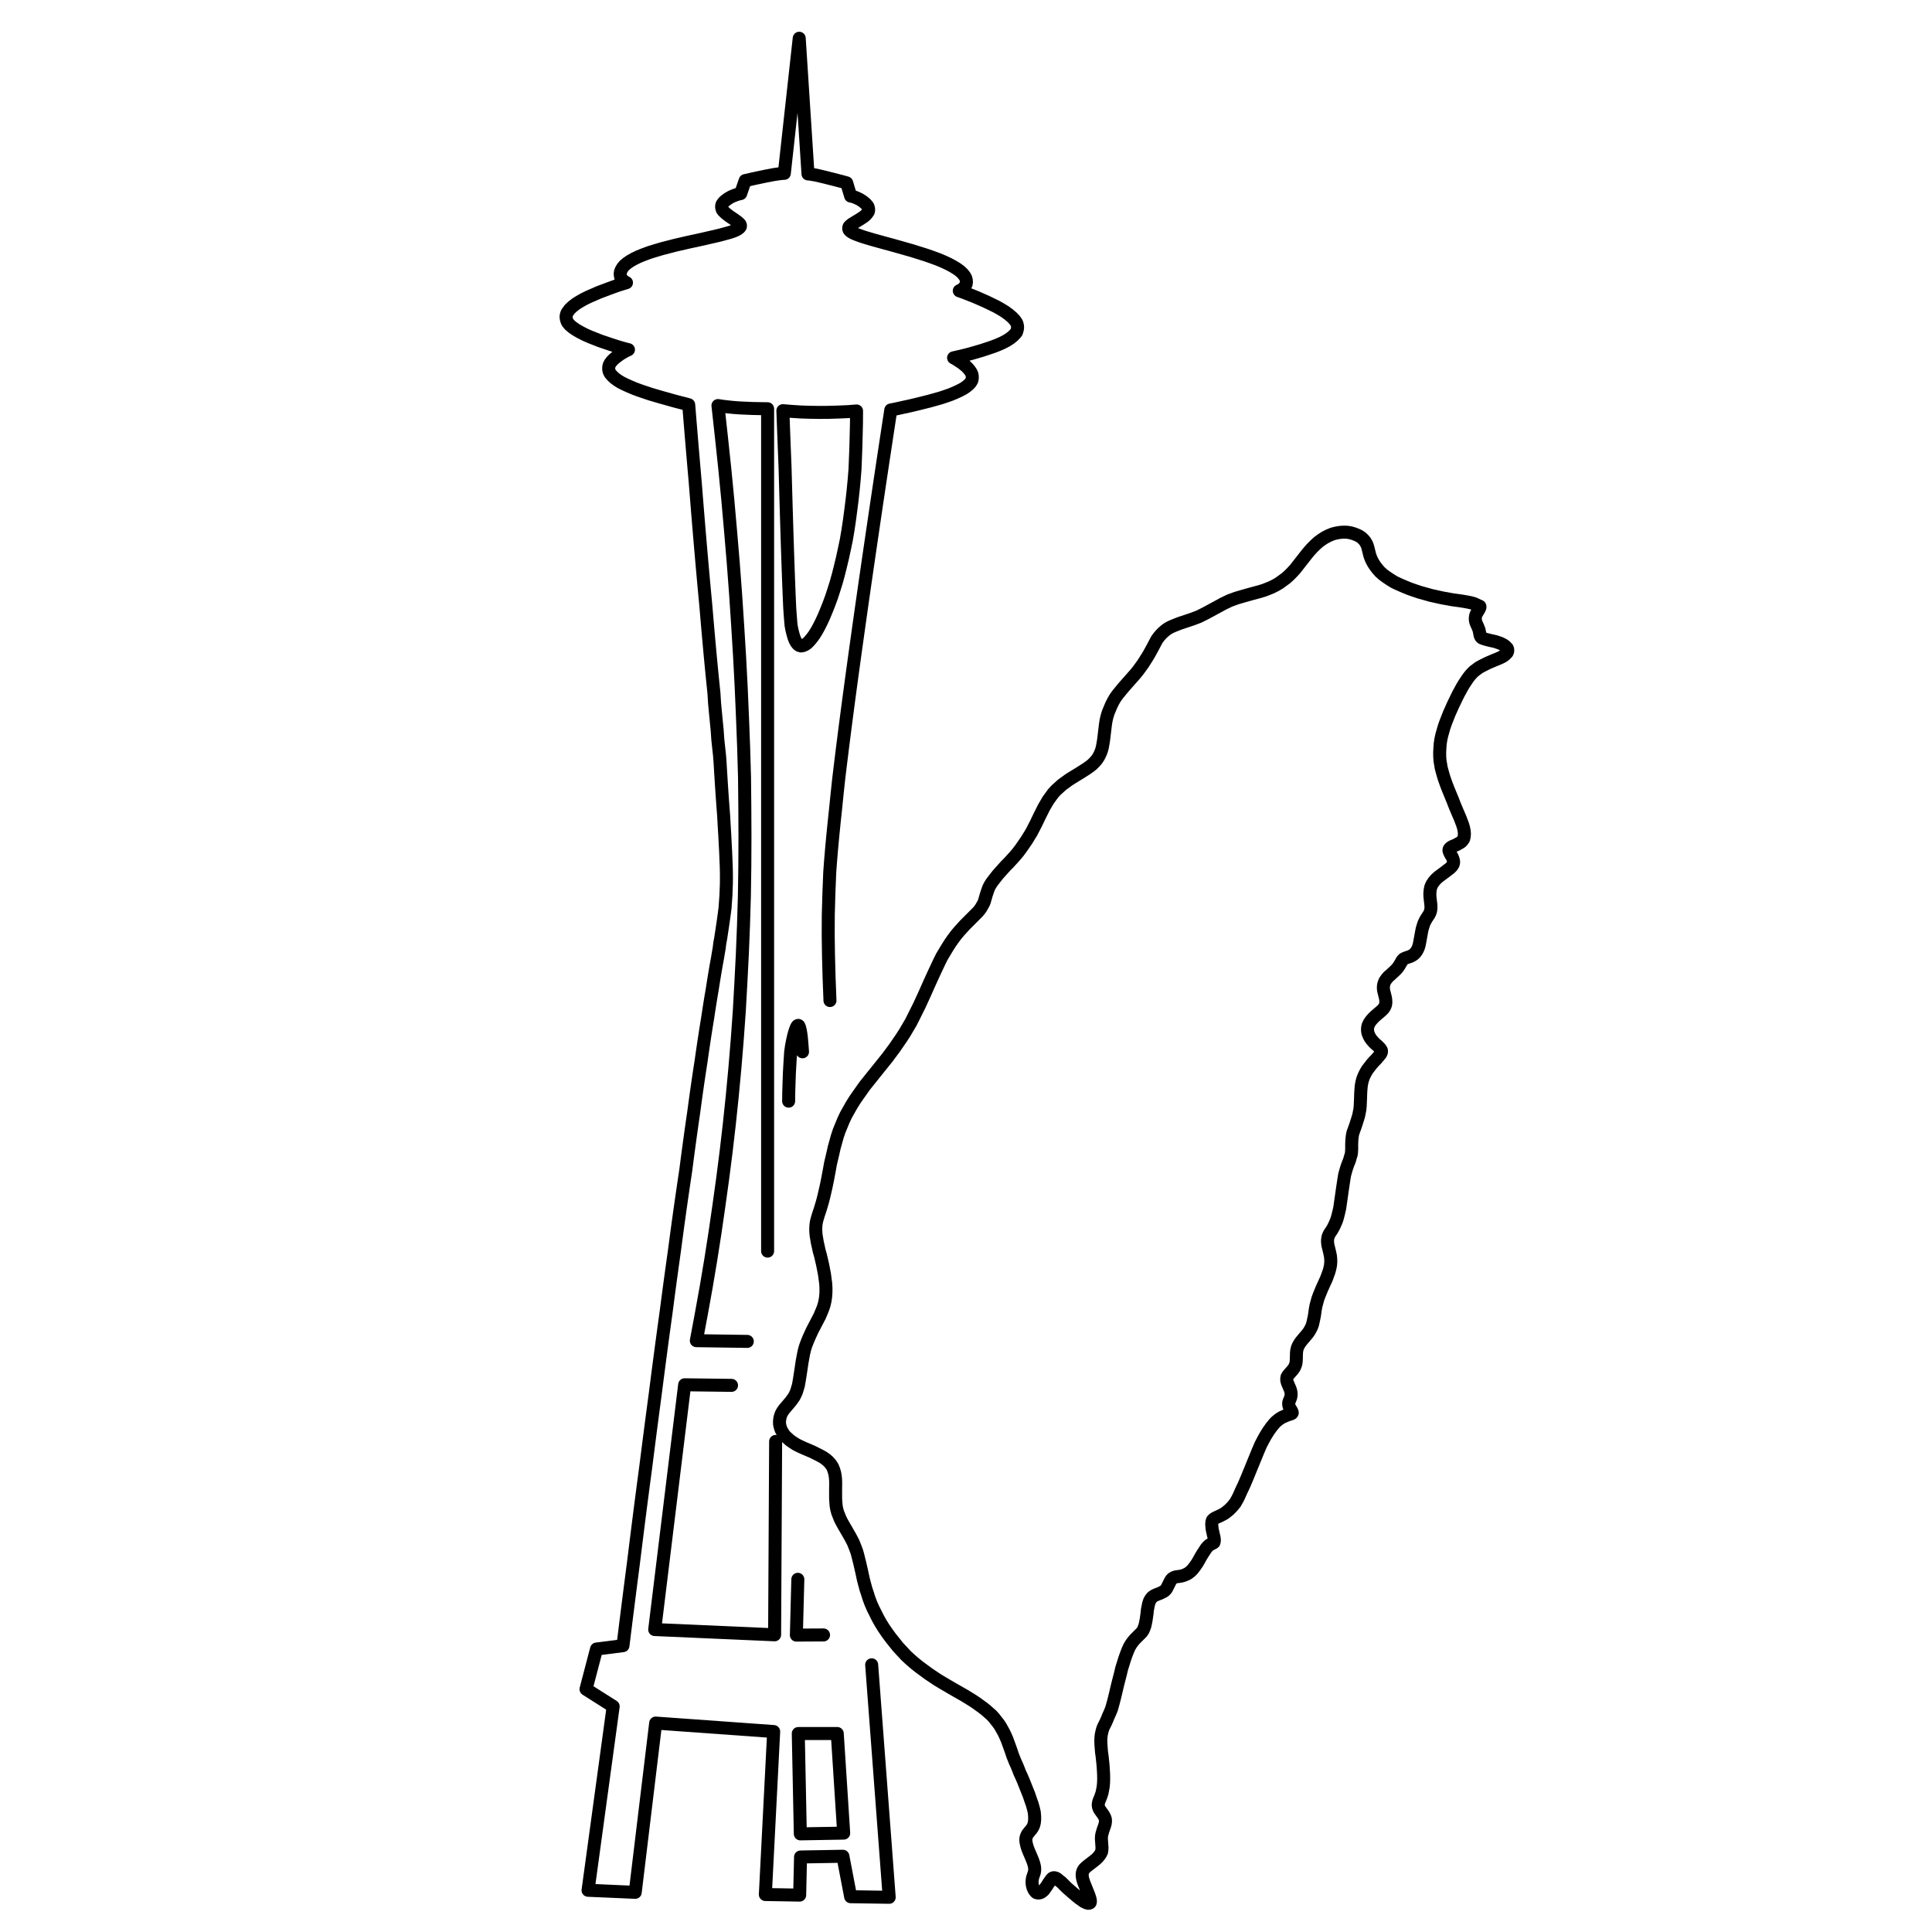<?xml version="1.0" encoding="UTF-8" standalone="no"?>
<!-- Created with Inkscape (http://www.inkscape.org/) -->

<svg
   width="50"
   height="50"
   viewBox="0 0 13.229 13.229"
   version="1.1"
   id="svg1"
   xmlns="http://www.w3.org/2000/svg"
   xmlns:svg="http://www.w3.org/2000/svg">
  <defs
     id="defs1" />
  <g
     id="layer1">
    <g
       id="g25"
       transform="translate(73.19,-466)">
      <g
         id="g11-9"
         transform="translate(-96.676,525.724)">
        <g
           id="g10-4"
           transform="translate(-129.272,-1.764)">
          <path
             d="m 158.441,-51.109 -0.003,-0.08 -0.003,-0.077 -0.002,-0.075 -0.002,-0.073 -0.002,-0.141 4.8e-4,-0.139 0.002,-0.071 0.002,-0.072 0.003,-0.074 0.003,-0.077 0.006,-0.08 0.007,-0.083 0.008,-0.086 0.009,-0.09 0.01,-0.094 0.01,-0.099 0.011,-0.103 0.013,-0.108 0.014,-0.113 0.015,-0.118 0.016,-0.123 0.017,-0.128 0.018,-0.133 0.019,-0.138 0.02,-0.143 0.021,-0.149 0.022,-0.154 0.023,-0.159 0.024,-0.164 0.025,-0.17 0.026,-0.175 0.027,-0.18 0.028,-0.185 0.029,-0.19 v 0 l 0.026,-0.005 0.028,-0.006 0.031,-0.007 0.033,-0.007 0.035,-0.008 0.037,-0.009 0.076,-0.019 0.075,-0.021 0.036,-0.012 0.034,-0.012 0.031,-0.013 0.028,-0.013 0.025,-0.013 0.021,-0.014 0.017,-0.014 0.013,-0.014 0.009,-0.015 0.003,-0.015 2e-5,-0.015 -0.003,-0.014 -0.007,-0.014 -0.01,-0.014 -0.011,-0.013 -0.013,-0.013 -0.029,-0.023 -0.029,-0.019 -0.013,-0.008 -0.013,-0.007 v 0 l 0.027,-0.006 0.03,-0.007 0.032,-0.008 0.034,-0.009 0.072,-0.021 0.072,-0.024 0.034,-0.013 0.032,-0.014 0.029,-0.015 0.025,-0.016 0.021,-0.017 0.016,-0.017 0.007,-0.009 0.003,-0.009 0.002,-0.009 0.002,-0.009 4e-5,-0.009 -0.001,-0.009 -0.002,-0.009 -0.003,-0.009 -0.013,-0.019 -0.018,-0.019 -0.022,-0.019 -0.026,-0.019 -0.029,-0.018 -0.032,-0.018 -0.068,-0.033 -0.068,-0.03 -0.032,-0.013 -0.031,-0.012 -0.028,-0.011 -0.026,-0.009 v 0 l 0.013,-0.006 0.011,-0.008 0.009,-0.009 0.008,-0.011 0.006,-0.012 0.002,-0.013 -0.001,-0.014 -0.004,-0.015 -0.009,-0.015 -0.013,-0.016 -0.017,-0.016 -0.022,-0.016 -0.026,-0.016 -0.03,-0.016 -0.034,-0.016 -0.038,-0.016 -0.041,-0.015 -0.043,-0.015 -0.092,-0.029 -0.095,-0.027 -0.046,-0.013 -0.045,-0.012 -0.043,-0.012 -0.04,-0.011 -0.037,-0.011 -0.033,-0.01 -0.028,-0.01 -0.024,-0.009 -0.019,-0.009 -0.014,-0.009 -0.009,-0.009 -0.003,-0.008 2e-5,-0.008 0.003,-0.008 0.008,-0.008 0.01,-0.008 0.026,-0.016 0.028,-0.017 0.026,-0.017 0.011,-0.009 0.009,-0.009 0.007,-0.009 0.006,-0.009 0.002,-0.009 -3e-5,-0.009 -0.002,-0.009 -0.003,-0.009 -0.007,-0.009 -0.008,-0.009 -0.019,-0.016 -0.022,-0.014 -0.023,-0.011 -0.021,-0.008 -0.018,-0.004 -0.027,-0.09 v 0 l -0.014,-0.004 -0.018,-0.005 -0.02,-0.005 -0.022,-0.006 -0.048,-0.012 -0.023,-0.006 -0.022,-0.005 -0.02,-0.005 -0.018,-0.004 -0.015,-0.003 -0.013,-0.002 -0.01,-0.002 -0.009,-0.001 -0.007,-9.17e-4 -0.006,-4.65e-4 -0.06,-0.929 -0.102,0.925 v 0 l -0.006,2.33e-4 -0.007,4.66e-4 -0.009,9.17e-4 -0.01,0.001 -0.013,0.002 -0.015,0.002 -0.018,0.003 -0.02,0.004 -0.022,0.004 -0.024,0.005 -0.048,0.01 -0.023,0.005 -0.021,0.005 -0.018,0.004 -0.014,0.003 -0.031,0.089 v 0 l -0.018,0.004 -0.021,0.007 -0.024,0.01 -0.023,0.013 -0.02,0.015 -0.009,0.008 -0.007,0.009 -0.006,0.009 -0.002,0.009 -4.2e-4,0.009 0.002,0.009 0.003,0.009 0.007,0.009 0.009,0.009 0.01,0.009 0.025,0.019 0.027,0.018 0.025,0.018 0.01,0.009 0.008,0.008 0.003,0.008 -4.4e-4,0.008 -0.006,0.008 -0.01,0.008 -0.014,0.008 -0.019,0.008 -0.024,0.008 -0.029,0.008 -0.033,0.009 -0.037,0.009 -0.04,0.009 -0.043,0.01 -0.045,0.01 -0.047,0.01 -0.096,0.022 -0.093,0.024 -0.044,0.013 -0.042,0.013 -0.038,0.014 -0.035,0.014 -0.031,0.015 -0.027,0.015 -0.022,0.015 -0.018,0.015 -0.013,0.015 -0.009,0.015 -0.006,0.014 -0.002,0.014 0.001,0.013 0.003,0.012 0.007,0.011 0.009,0.01 0.01,0.008 0.013,0.007 v 0 l -0.026,0.008 -0.029,0.009 -0.031,0.011 -0.033,0.012 -0.069,0.026 -0.069,0.03 -0.033,0.016 -0.03,0.017 -0.027,0.017 -0.023,0.018 -0.019,0.018 -0.013,0.018 -0.006,0.009 -0.003,0.009 -0.002,0.009 -4.1e-4,0.009 9.6e-4,0.009 0.002,0.009 0.003,0.009 0.004,0.009 0.015,0.018 0.02,0.017 0.025,0.017 0.028,0.016 0.031,0.016 0.034,0.015 0.071,0.028 0.071,0.024 0.034,0.011 0.032,0.01 0.029,0.008 0.027,0.007 v 0 l -0.013,0.006 -0.014,0.007 -0.03,0.018 -0.03,0.022 -0.014,0.012 -0.013,0.013 -0.01,0.013 -0.008,0.014 -0.003,0.014 -4.8e-4,0.015 0.003,0.015 0.008,0.015 0.013,0.015 0.016,0.015 0.02,0.015 0.024,0.015 0.028,0.014 0.031,0.014 0.033,0.014 0.035,0.013 0.074,0.025 0.075,0.022 0.036,0.01 0.035,0.01 0.033,0.009 0.031,0.008 0.028,0.007 0.025,0.007 v 0 l 0.009,0.111 0.009,0.109 0.009,0.107 0.009,0.105 0.009,0.103 0.008,0.101 0.008,0.099 0.008,0.097 0.008,0.095 0.008,0.093 0.008,0.091 0.008,0.089 0.008,0.087 0.008,0.085 0.007,0.083 0.007,0.081 0.007,0.079 0.007,0.077 0.007,0.075 0.007,0.072 0.007,0.07 0.007,0.068 0.004,0.066 0.006,0.064 0.006,0.062 0.006,0.061 0.004,0.059 0.006,0.057 0.006,0.055 0.004,0.053 0.003,0.051 0.003,0.049 0.003,0.047 0.003,0.045 0.003,0.044 0.003,0.042 0.003,0.04 0.003,0.038 0.002,0.037 0.002,0.035 0.002,0.034 0.002,0.032 0.003,0.06 0.003,0.055 0.002,0.051 0.002,0.047 0.001,0.043 2.2e-4,0.041 -4.8e-4,0.039 -0.003,0.078 -0.003,0.041 -0.003,0.043 -0.006,0.046 -0.007,0.05 -0.008,0.054 -0.009,0.059 -0.006,0.032 -0.004,0.033 -0.006,0.035 -0.006,0.036 -0.007,0.038 -0.007,0.04 -0.007,0.042 -0.007,0.043 -0.007,0.045 -0.008,0.047 -0.008,0.049 -0.008,0.051 -0.008,0.053 -0.009,0.055 -0.009,0.057 -0.009,0.059 -0.009,0.061 -0.009,0.063 -0.01,0.065 -0.01,0.067 -0.01,0.069 -0.01,0.072 -0.01,0.074 -0.011,0.076 -0.011,0.078 -0.011,0.08 -0.011,0.082 -0.011,0.085 -0.013,0.087 -0.013,0.089 -0.013,0.091 -0.013,0.093 -0.013,0.096 -0.013,0.098 -0.014,0.1 -0.014,0.102 -0.014,0.104 -0.014,0.107 -0.015,0.109 -0.015,0.111 -0.015,0.113 -0.015,0.115 -0.015,0.117 -0.016,0.12 -0.016,0.122 -0.016,0.124 -0.016,0.126 -0.017,0.128 -0.017,0.13 -0.017,0.133 -0.017,0.135 -0.017,0.137 -0.018,0.139 -0.018,0.141 -0.018,0.143 -0.018,0.145 -0.181,0.023 -0.072,0.275 0.186,0.118 -0.172,1.259 0.323,0.014 0.14,-1.159 0.808,0.058 -0.057,1.116 0.235,0.004 0.006,-0.261 0.29,-0.005 0.053,0.277 0.264,0.004 -0.12,-1.592"
             fill="#000000"
             stroke-linecap="round"
             stroke-linejoin="round"
             id="path1-3-1-3-0-9"
             style="fill:none;stroke:#000000;stroke-width:0.089;stroke-dasharray:none;stroke-opacity:1" />
          <path
             d="m 158.623,-55.146 v 0 l -4.8e-4,0.083 -0.002,0.081 -0.002,0.08 -0.003,0.078 -0.003,0.076 -0.006,0.075 -0.007,0.073 -0.008,0.071 -0.009,0.07 -0.009,0.068 -0.01,0.066 -0.011,0.064 -0.013,0.062 -0.013,0.06 -0.014,0.058 -0.014,0.056 -0.015,0.054 -0.016,0.051 -0.016,0.049 -0.017,0.046 -0.017,0.043 -0.017,0.041 -0.017,0.037 -0.017,0.034 -0.017,0.031 -0.017,0.027 -0.017,0.023 -0.016,0.019 -0.015,0.015 -0.015,0.01 -0.014,0.006 -0.013,0.002 -0.011,-0.003 -0.01,-0.007 -0.01,-0.012 -0.009,-0.016 -0.008,-0.02 -0.007,-0.024 -0.007,-0.028 -0.006,-0.032 -0.003,-0.035 -0.003,-0.039 -0.003,-0.042 -0.002,-0.044 -0.002,-0.047 -0.002,-0.05 -0.002,-0.052 -0.002,-0.054 -0.002,-0.056 -0.002,-0.058 -0.002,-0.06 -0.002,-0.062 -0.002,-0.064 -0.002,-0.066 -0.002,-0.067 -0.002,-0.069 -0.002,-0.07 -0.002,-0.072 -0.002,-0.073 -0.003,-0.075 -0.003,-0.076 -0.003,-0.078 -0.003,-0.079 -0.003,-0.081 v 0 l 0.061,0.005 0.062,0.004 0.063,0.002 0.064,9.17e-4 0.065,-4.67e-4 0.066,-0.002 0.067,-0.003 z"
             fill="#ffffff"
             stroke="#000000"
             stroke-width="0.01cm"
             stroke-linecap="round"
             stroke-linejoin="round"
             id="path5-9-35-8-8"
             style="fill:none;fill-opacity:1;stroke:#000000;stroke-width:0.089;stroke-dasharray:none;stroke-opacity:1" />
          <path
             d="m 158.069,-48.09 -0.007,1.324 -0.821,-0.036 0.205,-1.676 0.321,0.004"
             fill="#ffffff"
             stroke="#000000"
             stroke-width="0.01cm"
             stroke-linecap="round"
             stroke-linejoin="round"
             id="path7-3-0-7-0"
             style="fill:none;stroke:#000000;stroke-width:0.089;stroke-dasharray:none;stroke-opacity:1" />
          <path
             d="m 158.158,-50.42 9.5e-4,-0.067 0.002,-0.063 0.002,-0.059 0.003,-0.054 0.003,-0.05 0.003,-0.045 0.006,-0.041 0.007,-0.036 0.007,-0.031 0.007,-0.026 0.007,-0.02 0.003,-0.008 0.003,-0.007 0.003,-0.005 0.003,-0.004 0.003,-0.002 0.003,-7.24e-4 0.002,7.24e-4 0.002,0.002 0.002,0.004 0.002,0.005 0.002,0.007 0.002,0.008 0.002,0.009 0.002,0.011 0.004,0.026 0.003,0.031 0.003,0.036 0.003,0.041"
             fill="#ffffff"
             stroke="#000000"
             stroke-width="0.01cm"
             stroke-linecap="round"
             stroke-linejoin="round"
             id="path8-7-2-3-7"
             style="fill:none;stroke:#000000;stroke-width:0.089;stroke-dasharray:none;stroke-opacity:1" />
          <path
             d="m 158.535,-45.408 -0.297,0.005 -0.014,-0.687 0.267,-9.6e-5 z"
             fill="#ffffff"
             stroke="#000000"
             stroke-width="0.01cm"
             stroke-linecap="round"
             stroke-linejoin="round"
             id="path9-4-3-8-5"
             style="fill:none;fill-opacity:1;stroke:#000000;stroke-width:0.089;stroke-dasharray:none;stroke-opacity:1" />
          <path
             d="m 157.875,-48.775 -0.349,-0.005 v 0 l 0.034,-0.182 0.033,-0.183 0.031,-0.184 0.029,-0.185 0.027,-0.186 0.026,-0.187 0.024,-0.188 0.022,-0.189 0.02,-0.191 0.018,-0.192 0.016,-0.193 0.014,-0.194 0.011,-0.196 0.01,-0.197 0.008,-0.198 0.006,-0.2 0.003,-0.201 0.001,-0.202 -9.7e-4,-0.203 -0.002,-0.205 -0.006,-0.206 -0.008,-0.207 -0.009,-0.208 -0.011,-0.21 -0.013,-0.211 -0.014,-0.212 -0.016,-0.213 -0.018,-0.214 -0.019,-0.215 -0.021,-0.216 -0.023,-0.217 -0.024,-0.218 v 0 l 0.033,0.005 0.035,0.004 0.038,0.004 0.041,0.003 0.044,0.002 0.047,0.002 0.05,0.001 0.052,7.23e-4 v 5.768"
             fill="#ffffff"
             stroke="#000000"
             stroke-width="0.01cm"
             stroke-linecap="round"
             stroke-linejoin="round"
             id="path10-8-2-4-8"
             style="fill:none;stroke:#000000;stroke-width:0.089;stroke-dasharray:none;stroke-opacity:1" />
          <path
             d="m 158.397,-46.765 -0.186,0.001 0.01,-0.382"
             fill="#ffffff"
             stroke="#000000"
             stroke-width="0.01cm"
             stroke-linecap="round"
             stroke-linejoin="round"
             id="path11-0-7-5-4"
             style="fill:none;stroke:#000000;stroke-width:0.089;stroke-dasharray:none;stroke-opacity:1" />
          <g
             id="g2"
             transform="matrix(2.12,0,0,2.12,168.006,-50.83)"
             style="stroke:#000000;stroke-width:0.042;stroke-dasharray:none;stroke-opacity:1">
            <path
               d="m -2.424,-1.41 v 0 l -0.004,-0.002 -0.005,-0.002 -0.007,-0.002 -0.009,-0.002 -0.011,-0.002 -0.012,-0.002 -0.014,-0.002 -0.015,-0.002 -0.016,-0.003 -0.017,-0.003 -0.018,-0.004 -0.018,-0.004 -0.018,-0.005 -0.018,-0.005 -0.018,-0.006 -0.017,-0.006 -0.017,-0.007 -0.016,-0.007 -0.015,-0.007 -0.013,-0.008 -0.012,-0.008 -0.011,-0.008 -0.01,-0.009 -0.008,-0.009 -0.007,-0.009 -0.006,-0.009 -0.005,-0.009 -0.004,-0.009 -0.003,-0.008 -0.002,-0.008 -0.004,-0.016 -0.002,-0.007 -0.003,-0.007 -0.004,-0.007 -0.005,-0.006 -0.006,-0.006 -0.007,-0.005 -0.008,-0.004 -0.01,-0.004 -0.01,-0.003 -0.011,-0.002 -0.012,-4.6e-4 -0.012,7.759e-4 -0.012,0.002 -0.012,0.003 -0.012,0.005 -0.012,0.006 -0.011,0.007 -0.011,0.008 -0.01,0.009 -0.01,0.01 -0.01,0.011 -0.009,0.011 -0.018,0.023 -0.018,0.023 -0.01,0.011 -0.01,0.01 -0.01,0.009 -0.011,0.008 -0.011,0.008 -0.012,0.007 -0.012,0.006 -0.012,0.005 -0.013,0.005 -0.013,0.004 -0.026,0.007 -0.025,0.007 -0.024,0.007 -0.011,0.004 -0.011,0.004 -0.021,0.01 -0.02,0.011 -0.039,0.021 -0.02,0.01 -0.021,0.008 -0.021,0.007 -0.021,0.007 -0.01,0.004 -0.01,0.004 -0.009,0.004 -0.009,0.005 -0.008,0.006 -0.007,0.006 -0.007,0.007 -0.006,0.007 -0.006,0.008 -0.005,0.009 -0.01,0.019 -0.011,0.02 -0.006,0.01 -0.007,0.011 -0.007,0.011 -0.008,0.011 -0.008,0.011 -0.009,0.011 -0.038,0.043 -0.009,0.011 -0.009,0.011 -0.008,0.011 -0.007,0.012 -0.006,0.012 -0.005,0.012 -0.005,0.012 -0.004,0.013 -0.003,0.013 -0.002,0.013 -0.003,0.025 -0.003,0.025 -0.002,0.012 -0.002,0.011 -0.003,0.011 -0.004,0.01 -0.005,0.01 -0.006,0.009 -0.007,0.008 -0.008,0.008 -0.009,0.007 -0.01,0.007 -0.011,0.007 -0.011,0.007 -0.023,0.014 -0.011,0.007 -0.011,0.008 -0.011,0.008 -0.01,0.009 -0.01,0.009 -0.009,0.01 -0.008,0.011 -0.008,0.011 -0.007,0.012 -0.007,0.012 -0.013,0.026 -0.013,0.027 -0.014,0.027 -0.008,0.013 -0.008,0.013 -0.009,0.013 -0.009,0.013 -0.009,0.012 -0.01,0.012 -0.02,0.022 -0.01,0.01 -0.009,0.01 -0.009,0.01 -0.008,0.009 -0.007,0.009 -0.007,0.009 -0.006,0.008 -0.005,0.008 -0.004,0.008 -0.003,0.008 -0.005,0.015 -0.004,0.014 -0.002,0.007 -0.003,0.007 -0.004,0.007 -0.004,0.007 -0.005,0.007 -0.006,0.007 -0.007,0.007 -0.008,0.008 -0.008,0.008 -0.009,0.009 -0.009,0.009 -0.009,0.01 -0.01,0.011 -0.01,0.012 -0.009,0.012 -0.009,0.013 -0.009,0.014 -0.009,0.015 -0.009,0.015 -0.008,0.016 -0.008,0.017 -0.008,0.017 -0.016,0.035 -0.016,0.036 -0.017,0.037 -0.018,0.036 -0.009,0.018 -0.01,0.017 -0.01,0.017 -0.011,0.017 -0.011,0.016 -0.011,0.016 -0.023,0.031 -0.049,0.061 -0.024,0.03 -0.022,0.031 -0.011,0.016 -0.01,0.016 -0.009,0.016 -0.009,0.016 -0.008,0.017 -0.007,0.017 -0.007,0.017 -0.006,0.018 -0.005,0.018 -0.005,0.018 -0.004,0.018 -0.004,0.017 -0.004,0.017 -0.003,0.017 -0.003,0.016 -0.003,0.016 -0.003,0.015 -0.003,0.014 -0.003,0.013 -0.003,0.013 -0.003,0.012 -0.003,0.011 -0.003,0.01 -0.003,0.01 -0.006,0.018 -0.005,0.017 -0.002,0.009 -0.001,0.009 -5.311e-4,0.01 2.097e-4,0.01 9.644e-4,0.011 0.002,0.012 0.002,0.012 0.003,0.013 0.003,0.014 0.004,0.014 0.007,0.03 0.006,0.031 0.002,0.015 0.002,0.015 8.322e-4,0.015 -8.45e-5,0.014 -0.001,0.014 -0.002,0.013 -0.003,0.013 -0.004,0.012 -0.005,0.012 -0.005,0.012 -0.012,0.023 -0.012,0.023 -0.011,0.024 -0.005,0.012 -0.005,0.013 -0.004,0.013 -0.003,0.013 -0.005,0.027 -0.004,0.027 -0.002,0.013 -0.002,0.013 -0.002,0.012 -0.002,0.011 -0.003,0.01 -0.003,0.01 -0.004,0.009 -0.004,0.008 -0.005,0.007 -0.005,0.007 -0.011,0.013 -0.011,0.013 -0.005,0.007 -0.004,0.007 -0.003,0.008 -0.002,0.008 -0.001,0.009 1.533e-4,0.009 0.002,0.009 0.003,0.009 0.005,0.009 0.006,0.009 0.008,0.008 0.009,0.008 0.01,0.007 0.011,0.007 0.012,0.006 0.013,0.006 0.026,0.011 0.012,0.006 0.012,0.006 0.011,0.006 0.01,0.007 0.008,0.007 0.007,0.008 0.006,0.009 0.004,0.01 0.003,0.01 0.002,0.011 9.8e-4,0.011 3.234e-4,0.012 -2.999e-4,0.024 8.12e-5,0.024 7.154e-4,0.012 0.001,0.012 0.002,0.011 0.003,0.011 0.004,0.01 0.004,0.01 0.005,0.01 0.005,0.009 0.011,0.019 0.011,0.019 0.01,0.019 0.004,0.01 0.004,0.01 0.004,0.011 0.003,0.011 0.003,0.012 0.003,0.012 0.003,0.013 0.003,0.013 0.003,0.014 0.003,0.014 0.004,0.015 0.004,0.015 0.005,0.015 0.005,0.016 0.006,0.016 0.007,0.016 0.008,0.016 0.008,0.016 0.009,0.016 0.01,0.016 0.011,0.016 0.011,0.015 0.012,0.015 0.012,0.015 0.013,0.014 0.013,0.014 0.014,0.013 0.014,0.012 0.015,0.012 0.015,0.011 0.015,0.011 0.015,0.01 0.015,0.01 0.015,0.009 0.029,0.017 0.028,0.016 0.014,0.008 0.013,0.008 0.013,0.008 0.012,0.008 0.011,0.008 0.011,0.008 0.01,0.008 0.009,0.008 0.009,0.008 0.008,0.009 0.007,0.009 0.007,0.009 0.006,0.009 0.005,0.009 0.005,0.009 0.004,0.008 0.007,0.016 0.012,0.033 0.003,0.009 0.003,0.009 0.004,0.01 0.004,0.01 0.005,0.011 0.005,0.012 0.005,0.013 0.006,0.013 0.006,0.014 0.006,0.015 0.012,0.03 0.005,0.015 0.005,0.014 0.004,0.014 0.003,0.013 0.001,0.012 1.827e-4,0.011 -0.001,0.01 -0.002,0.008 -0.003,0.007 -0.004,0.006 -0.009,0.011 -0.004,0.005 -0.003,0.006 -0.002,0.006 -6.078e-4,0.007 7.933e-4,0.008 0.002,0.009 0.003,0.01 0.004,0.01 0.009,0.021 0.004,0.01 0.003,0.009 0.002,0.008 9.567e-4,0.007 -1.717e-4,0.007 -0.001,0.006 -0.004,0.012 -0.002,0.006 -0.001,0.007 -3.943e-4,0.007 6.671e-4,0.008 0.002,0.008 0.003,0.007 0.004,0.006 0.002,0.002 0.002,0.002 0.003,0.001 0.003,4.774e-4 0.003,-1.374e-4 0.003,-7.508e-4 0.003,-0.001 0.003,-0.002 0.006,-0.005 0.005,-0.007 0.005,-0.007 0.005,-0.008 0.005,-0.007 0.004,-0.006 0.002,-0.002 0.002,-0.002 0.002,-0.001 0.002,-5.377e-4 0.002,2.51e-5 0.003,5.867e-4 0.003,0.001 0.003,0.002 0.003,0.002 0.003,0.003 0.004,0.003 0.004,0.003 0.008,0.008 0.009,0.009 0.01,0.009 0.021,0.018 0.01,0.008 0.01,0.007 0.004,0.003 0.004,0.002 0.004,0.002 0.003,0.001 0.003,7.692e-4 0.002,2.126e-4 0.002,-3.508e-4 0.002,-9.1e-4 0.001,-0.001 5.775e-4,-0.002 1.323e-4,-0.003 -2.88e-4,-0.003 -6.764e-4,-0.003 -0.001,-0.004 -0.003,-0.009 -0.004,-0.01 -0.004,-0.01 -0.004,-0.01 -0.004,-0.01 -0.003,-0.009 -0.002,-0.009 -6.284e-4,-0.008 7.513e-4,-0.007 0.002,-0.006 0.004,-0.006 0.005,-0.005 0.006,-0.005 0.013,-0.01 0.014,-0.011 0.006,-0.006 0.005,-0.006 0.004,-0.006 0.003,-0.006 0.001,-0.007 3.717e-4,-0.007 -0.001,-0.014 -0.001,-0.014 2.864e-4,-0.007 0.001,-0.007 0.002,-0.007 0.002,-0.007 0.005,-0.014 0.002,-0.007 9.411e-4,-0.007 -2.649e-4,-0.007 -0.002,-0.006 -0.003,-0.006 -0.004,-0.006 -0.008,-0.011 -0.003,-0.005 -0.002,-0.005 -0.001,-0.005 1.6e-6,-0.005 0.001,-0.006 0.002,-0.006 0.003,-0.007 0.003,-0.008 0.003,-0.009 0.002,-0.01 0.002,-0.011 0.001,-0.012 4.226e-4,-0.013 -2.378e-4,-0.014 -8.089e-4,-0.015 -0.001,-0.015 -0.003,-0.029 -0.002,-0.014 -0.001,-0.013 -8.633e-4,-0.012 -2.987e-4,-0.011 3.615e-4,-0.01 0.001,-0.009 0.002,-0.009 0.002,-0.008 0.003,-0.008 0.004,-0.008 0.004,-0.008 0.004,-0.009 0.004,-0.01 0.005,-0.011 0.005,-0.012 0.004,-0.014 0.004,-0.015 0.004,-0.016 0.004,-0.017 0.004,-0.017 0.009,-0.035 0.004,-0.017 0.005,-0.016 0.005,-0.016 0.005,-0.014 0.005,-0.013 0.005,-0.011 0.006,-0.01 0.006,-0.008 0.006,-0.007 0.006,-0.006 0.011,-0.011 0.005,-0.005 0.004,-0.006 0.003,-0.007 0.003,-0.008 0.002,-0.009 0.002,-0.01 0.003,-0.021 0.001,-0.011 0.002,-0.01 0.002,-0.01 0.003,-0.009 0.004,-0.007 0.005,-0.006 0.006,-0.004 0.006,-0.003 0.013,-0.005 0.006,-0.003 0.006,-0.003 0.005,-0.004 0.004,-0.005 0.003,-0.006 0.003,-0.006 0.003,-0.006 0.003,-0.006 0.003,-0.005 0.004,-0.004 0.005,-0.003 0.006,-0.002 0.007,-0.001 0.008,-0.001 0.008,-0.002 0.008,-0.003 0.008,-0.004 0.008,-0.006 0.007,-0.007 0.007,-0.009 0.007,-0.01 0.006,-0.01 0.006,-0.011 0.006,-0.01 0.006,-0.009 0.005,-0.008 0.005,-0.006 0.005,-0.005 0.005,-0.003 0.004,-0.002 0.004,-0.002 0.003,-0.002 0.001,-0.004 2.72e-4,-0.002 -1.47e-5,-0.003 -7.933e-4,-0.007 -0.002,-0.008 -0.004,-0.018 -0.001,-0.009 -6.108e-4,-0.008 5.868e-4,-0.007 8.167e-4,-0.003 0.001,-0.003 0.002,-0.002 0.002,-0.002 0.005,-0.003 0.006,-0.003 0.007,-0.003 0.008,-0.004 0.009,-0.005 0.004,-0.003 0.005,-0.004 0.005,-0.004 0.005,-0.005 0.005,-0.005 0.005,-0.006 0.005,-0.006 0.004,-0.007 0.004,-0.007 0.004,-0.008 0.004,-0.009 0.004,-0.009 0.009,-0.019 0.009,-0.021 0.009,-0.022 0.009,-0.022 0.009,-0.022 0.009,-0.022 0.009,-0.021 0.01,-0.019 0.005,-0.009 0.005,-0.008 0.005,-0.008 0.005,-0.007 0.005,-0.007 0.005,-0.006 0.005,-0.006 0.005,-0.005 0.005,-0.004 0.005,-0.004 0.005,-0.003 0.005,-0.003 0.005,-0.002 0.004,-0.002 0.008,-0.003 0.006,-0.002 0.003,-8.556e-4 0.002,-8.556e-4 0.002,-9.178e-4 0.001,-0.001 5.581e-4,-0.001 8.61e-5,-0.001 -0.001,-0.003 -0.002,-0.004 -0.003,-0.005 -0.003,-0.005 -0.002,-0.006 -6.062e-4,-0.006 7.064e-4,-0.005 0.002,-0.005 0.004,-0.01 0.001,-0.006 3.435e-4,-0.006 -9.645e-4,-0.007 -0.002,-0.007 -0.006,-0.014 -0.003,-0.007 -0.002,-0.007 -3.098e-4,-0.006 0.001,-0.006 0.003,-0.005 0.004,-0.005 0.009,-0.01 0.004,-0.005 0.004,-0.006 0.003,-0.007 0.002,-0.007 7.934e-4,-0.008 2.753e-4,-0.008 4.624e-4,-0.017 9.256e-4,-0.008 0.002,-0.008 0.003,-0.007 0.004,-0.007 0.005,-0.007 0.005,-0.006 0.011,-0.013 0.005,-0.006 0.005,-0.007 0.004,-0.007 0.004,-0.008 0.003,-0.008 0.002,-0.009 0.002,-0.009 0.002,-0.01 0.003,-0.021 0.002,-0.011 0.003,-0.011 0.003,-0.011 0.004,-0.011 0.009,-0.022 0.01,-0.022 0.005,-0.011 0.004,-0.011 0.004,-0.011 0.003,-0.011 0.002,-0.01 8.323e-4,-0.01 -1.432e-4,-0.01 -9.8e-4,-0.01 -0.002,-0.009 -0.002,-0.009 -0.002,-0.008 -0.002,-0.008 -0.001,-0.007 -4.667e-4,-0.007 4.495e-4,-0.006 0.001,-0.006 0.002,-0.006 0.003,-0.006 0.004,-0.006 0.004,-0.006 0.004,-0.007 0.004,-0.008 0.004,-0.009 0.004,-0.01 0.003,-0.011 0.003,-0.012 0.003,-0.013 0.002,-0.014 0.004,-0.028 0.004,-0.028 0.002,-0.013 0.002,-0.013 0.002,-0.012 0.003,-0.011 0.003,-0.01 0.003,-0.009 0.003,-0.008 0.003,-0.007 0.002,-0.007 0.002,-0.007 0.002,-0.006 0.001,-0.006 7.322e-4,-0.013 -6.78e-5,-0.014 5.776e-4,-0.015 9.334e-4,-0.008 0.001,-0.008 0.002,-0.008 0.003,-0.008 0.006,-0.017 0.006,-0.019 0.003,-0.01 0.002,-0.01 0.002,-0.01 0.001,-0.011 0.001,-0.022 7.295e-4,-0.022 7.778e-4,-0.011 0.001,-0.011 0.002,-0.011 0.003,-0.011 0.004,-0.01 0.005,-0.01 0.006,-0.01 0.007,-0.009 0.007,-0.009 0.007,-0.008 0.007,-0.007 0.006,-0.007 0.005,-0.006 0.004,-0.005 0.002,-0.005 1.379e-4,-0.005 -0.002,-0.004 -0.003,-0.004 -0.004,-0.004 -0.005,-0.005 -0.006,-0.005 -0.006,-0.006 -0.006,-0.007 -0.005,-0.007 -0.004,-0.008 -0.003,-0.008 -0.001,-0.008 1.919e-4,-0.008 0.002,-0.008 0.004,-0.008 0.005,-0.007 0.006,-0.007 0.007,-0.007 0.007,-0.006 0.007,-0.006 0.007,-0.006 0.006,-0.006 0.004,-0.006 0.003,-0.007 0.001,-0.007 -1.793e-4,-0.007 -0.001,-0.008 -0.004,-0.016 -0.002,-0.008 -8.633e-4,-0.008 4.071e-4,-0.008 0.002,-0.008 0.003,-0.007 0.005,-0.007 0.006,-0.007 0.007,-0.006 0.013,-0.012 0.006,-0.006 0.005,-0.006 0.004,-0.006 0.003,-0.005 0.003,-0.005 0.002,-0.004 0.003,-0.004 0.003,-0.003 0.004,-0.002 0.005,-0.002 0.006,-0.002 0.006,-0.002 0.006,-0.003 0.006,-0.004 0.005,-0.005 0.005,-0.007 0.004,-0.008 0.003,-0.009 0.002,-0.01 0.002,-0.011 0.004,-0.022 0.002,-0.01 0.003,-0.01 0.003,-0.009 0.004,-0.008 0.004,-0.007 0.004,-0.006 0.004,-0.006 0.003,-0.006 0.002,-0.006 0.001,-0.006 4.016e-4,-0.007 -4.434e-4,-0.008 -0.001,-0.008 -0.001,-0.009 -9.334e-4,-0.009 -2.294e-4,-0.01 8.944e-4,-0.01 0.002,-0.01 0.004,-0.009 0.006,-0.009 0.007,-0.008 0.009,-0.008 0.019,-0.014 0.009,-0.007 0.008,-0.006 0.003,-0.003 0.003,-0.003 0.002,-0.003 0.002,-0.003 0.001,-0.003 6.654e-4,-0.003 1.139e-4,-0.003 -4.028e-4,-0.003 -0.002,-0.007 -0.003,-0.007 -0.004,-0.006 -0.003,-0.006 -0.002,-0.005 -5.495e-4,-0.002 -5.62e-5,-0.002 4.708e-4,-0.002 0.001,-0.002 0.002,-0.002 0.002,-0.002 0.005,-0.003 0.007,-0.003 0.007,-0.003 0.007,-0.004 0.007,-0.004 0.005,-0.005 0.002,-0.003 0.002,-0.003 0.001,-0.004 8.867e-4,-0.004 5.765e-4,-0.009 -8.944e-4,-0.009 -0.002,-0.01 -0.003,-0.01 -0.008,-0.021 -0.009,-0.021 -0.008,-0.019 -0.007,-0.018 -0.007,-0.017 -0.007,-0.017 -0.007,-0.018 -0.007,-0.02 -0.003,-0.01 -0.003,-0.011 -0.003,-0.011 -0.002,-0.012 -0.002,-0.012 -8.556e-4,-0.013 -1.391e-4,-0.013 6.309e-4,-0.013 0.001,-0.014 0.002,-0.014 0.003,-0.014 0.004,-0.014 0.004,-0.014 0.005,-0.014 0.011,-0.028 0.012,-0.027 0.012,-0.025 0.006,-0.012 0.006,-0.011 0.006,-0.011 0.006,-0.01 0.006,-0.009 0.006,-0.009 0.006,-0.008 0.007,-0.008 0.007,-0.007 0.008,-0.006 0.008,-0.006 0.009,-0.005 0.01,-0.005 0.01,-0.005 0.021,-0.009 0.01,-0.004 0.009,-0.004 0.008,-0.004 0.007,-0.005 0.005,-0.005 0.002,-0.002 0.001,-0.002 8.556e-4,-0.002 3.485e-4,-0.003 -1.634e-4,-0.003 -6.703e-4,-0.003 -0.001,-0.002 -0.002,-0.002 -0.005,-0.005 -0.006,-0.004 -0.008,-0.004 -0.008,-0.003 -0.009,-0.003 -0.018,-0.004 -0.008,-0.002 -0.007,-0.002 -0.006,-0.002 -0.005,-0.002 -0.003,-0.003 -0.002,-0.004 -0.001,-0.004 -8.867e-4,-0.005 -0.002,-0.01 -0.002,-0.005 -0.002,-0.005 -0.005,-0.011 -0.002,-0.006 -0.001,-0.006 -1.26e-5,-0.006 0.001,-0.006 0.002,-0.006 0.003,-0.005 0.003,-0.005 0.003,-0.005 0.002,-0.004 0.001,-0.003 -3.201e-4,-0.003 z"
               stroke="#646464"
               stroke-width="0.001cm"
               stroke-linecap="round"
               stroke-linejoin="round"
               fill="none"
               id="path2"
               style="stroke:#000000;stroke-width:0.042;stroke-dasharray:none;stroke-opacity:1" />
          </g>
        </g>
      </g>
    </g>
  </g>
</svg>
